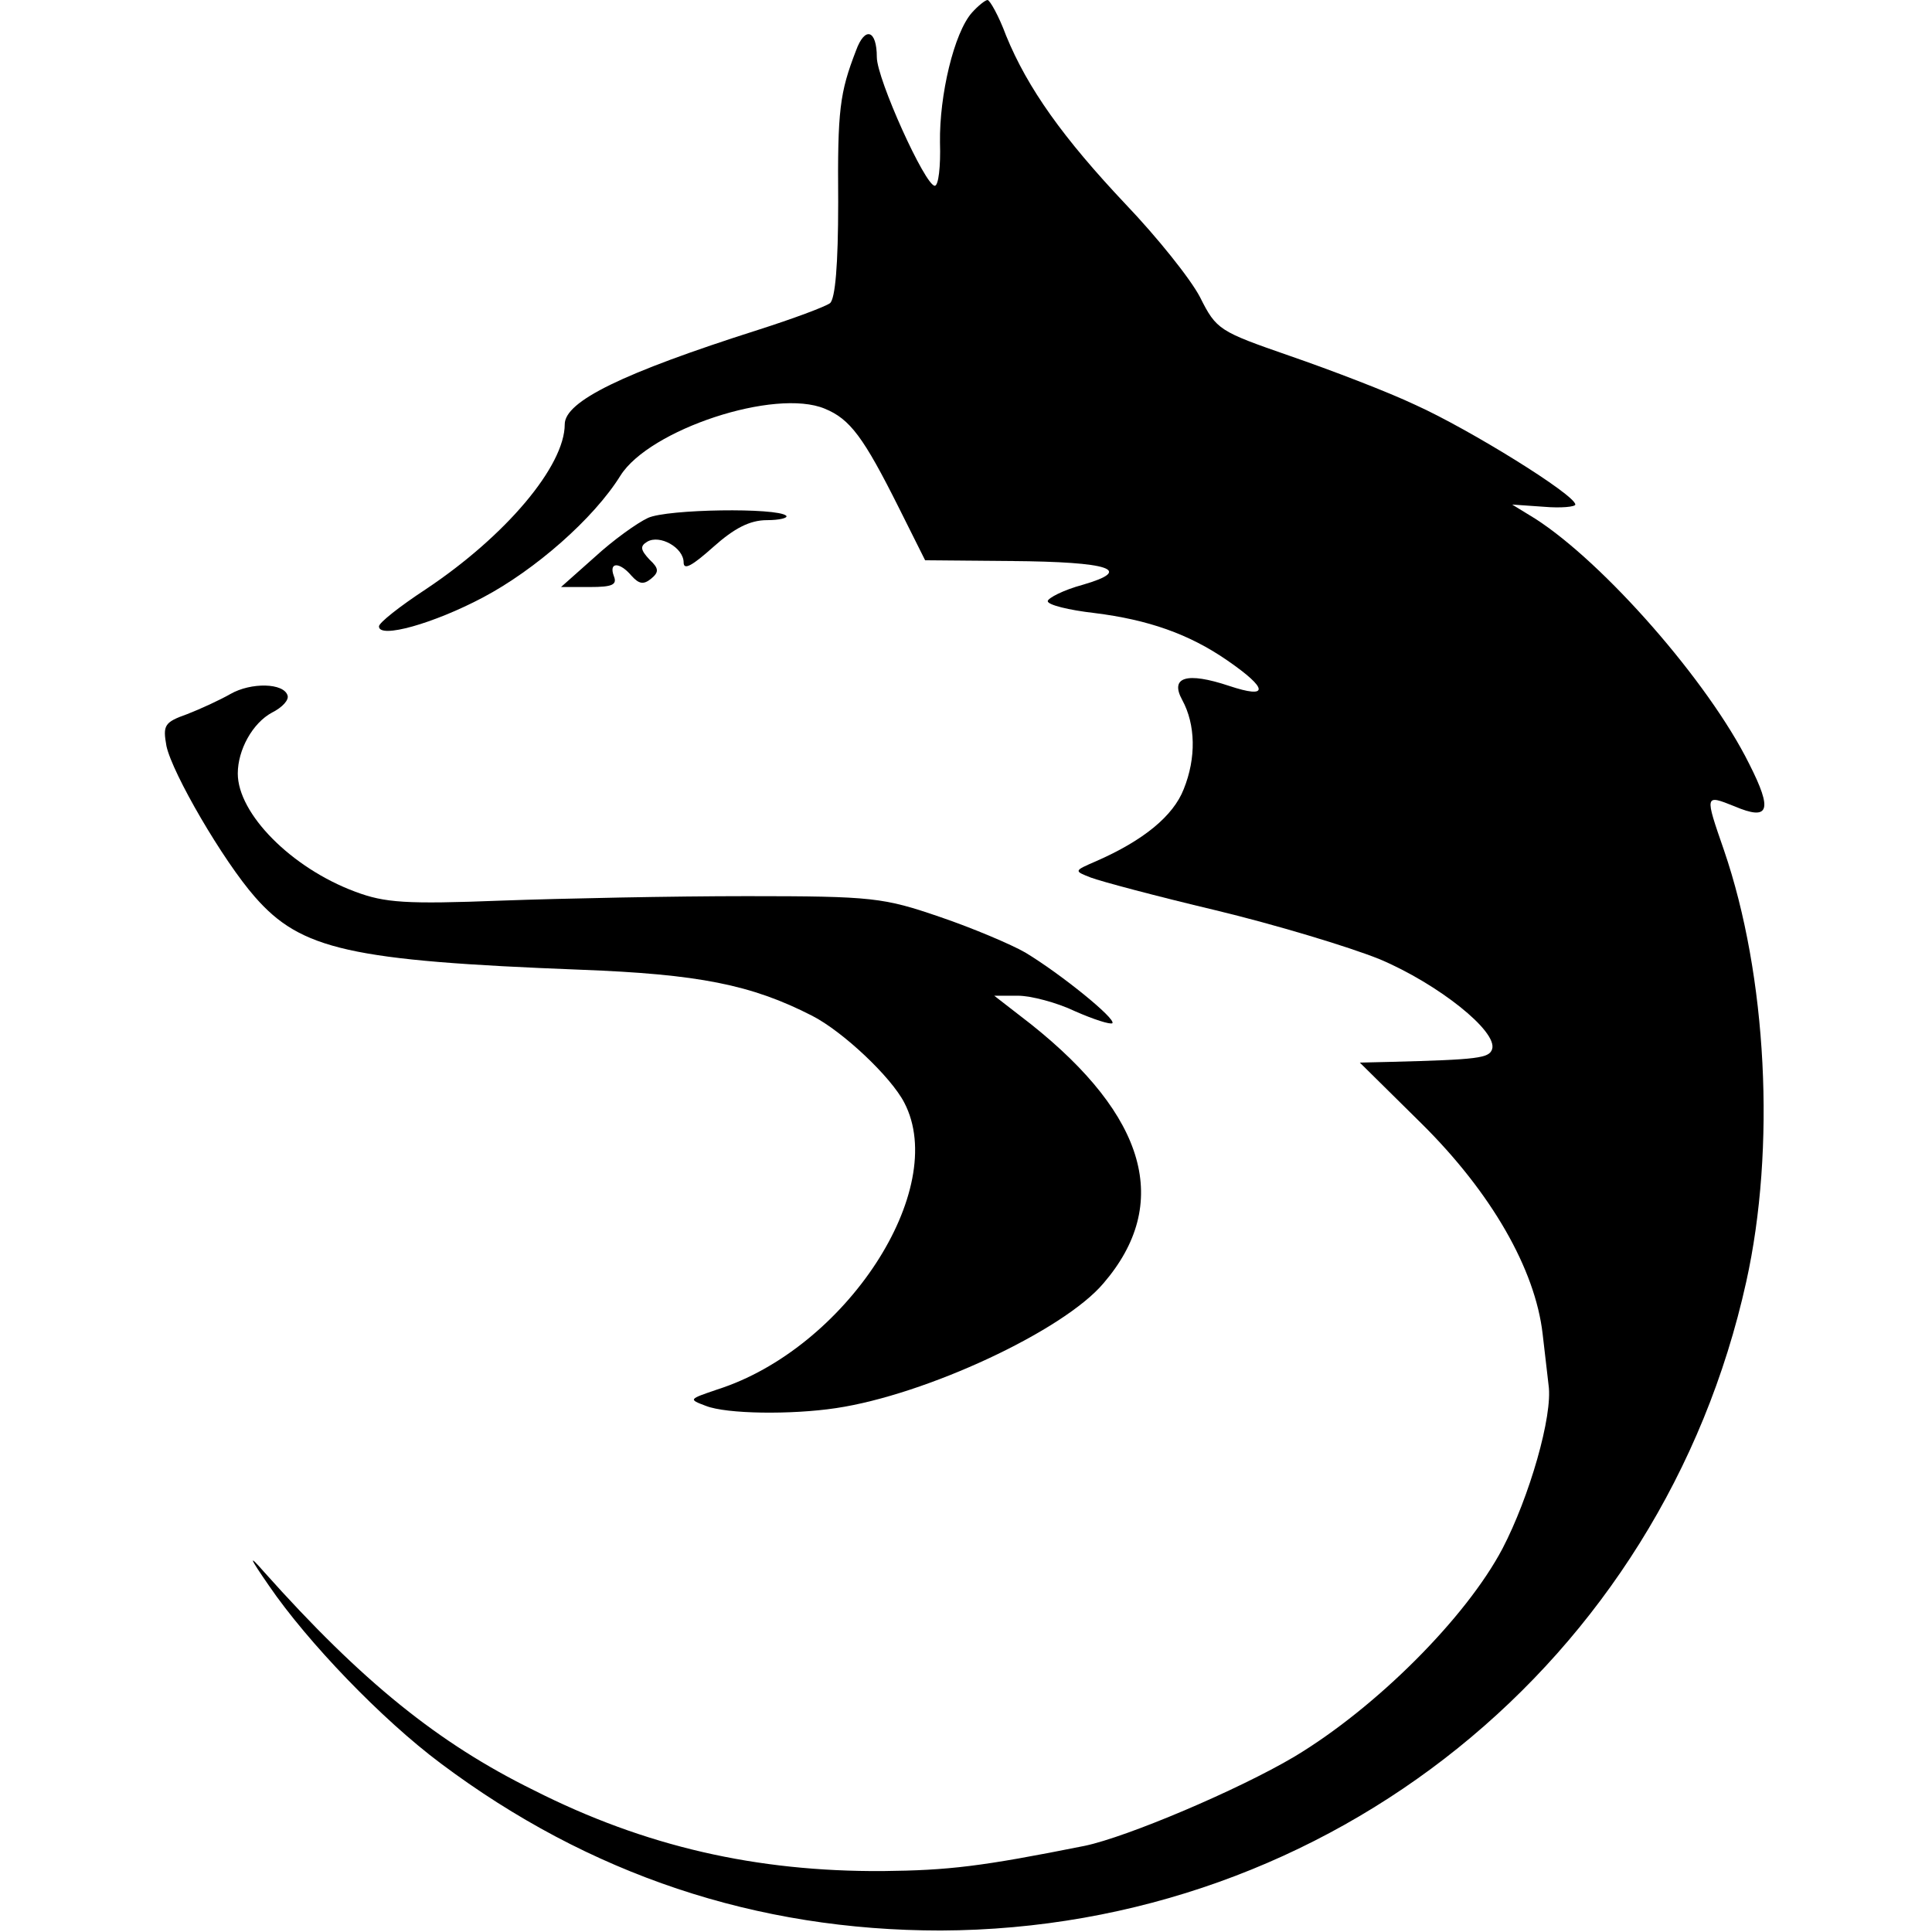 <?xml version="1.0" standalone="no"?>
<!DOCTYPE svg PUBLIC "-//W3C//DTD SVG 20010904//EN"
 "http://www.w3.org/TR/2001/REC-SVG-20010904/DTD/svg10.dtd">
<svg version="1.0" xmlns="http://www.w3.org/2000/svg"
 width="260pt" height="260pt" viewBox="0 0 260 260"
 preserveAspectRatio="xMidYMid meet">
<g transform="translate(0,260) scale(0.1,-0.1)"
fill="#000000" stroke="none">
<path d="M1308 2583 c-24 -27 -44 -111 -43 -175 1 -32 -2 -58 -7 -58 -13 0
-78 144 -78 173 0 37 -16 42 -28 9 -22 -57 -25 -80 -24 -204 0 -85 -4 -130
-11 -136 -7 -5 -50 -21 -97 -36 -182 -58 -260 -96 -260 -127 0 -56 -79 -150
-187 -222 -35 -23 -63 -45 -63 -50 0 -17 74 4 140 39 70 37 149 106 185 164
39 62 208 118 275 90 34 -14 52 -38 100 -134 l35 -70 115 -1 c135 -1 166 -12
97 -32 -26 -7 -47 -18 -47 -22 0 -5 28 -12 63 -16 72 -9 127 -28 179 -64 55
-38 56 -52 2 -34 -57 19 -80 12 -63 -19 18 -33 19 -78 2 -120 -14 -36 -54 -69
-118 -97 -30 -13 -30 -13 -7 -22 13 -5 88 -25 168 -44 79 -19 179 -49 221 -66
78 -33 159 -97 151 -121 -4 -12 -19 -14 -136 -17 l-42 -1 83 -82 c94 -93 153
-196 163 -283 3 -27 7 -59 8 -69 6 -41 -26 -151 -62 -220 -49 -93 -170 -214
-280 -280 -76 -45 -225 -108 -282 -120 -140 -28 -183 -33 -272 -34 -170 -1
-320 33 -470 109 -128 63 -231 146 -363 294 -21 24 -20 20 7 -19 52 -76 152
-180 231 -239 200 -150 425 -225 673 -225 524 2 971 362 1084 873 40 180 28
412 -30 581 -26 75 -26 75 14 59 47 -20 52 -6 20 57 -55 111 -196 271 -288
330 l-31 19 43 -3 c23 -2 42 0 42 3 0 13 -142 101 -215 134 -38 18 -114 47
-169 66 -95 33 -99 35 -121 79 -13 25 -58 81 -100 125 -84 89 -132 156 -161
227 -10 27 -22 48 -25 48 -3 0 -13 -8 -21 -17z"/>
<path d="M872 1903 c-15 -7 -47 -30 -72 -53 l-45 -40 39 0 c30 0 37 3 32 15
-7 19 8 19 24 0 10 -11 16 -12 26 -4 11 9 11 14 -2 26 -12 13 -13 18 -3 24 17
10 49 -8 49 -28 0 -11 12 -4 40 21 28 25 49 36 72 36 17 0 29 3 26 6 -12 11
-160 9 -186 -3z"/>
<path d="M310 1666 c-14 -8 -40 -20 -58 -27 -31 -11 -33 -15 -28 -43 8 -37 76
-154 119 -203 62 -71 128 -86 438 -98 159 -6 230 -20 312 -62 41 -21 106 -82
124 -117 61 -117 -79 -331 -252 -386 -38 -13 -39 -13 -15 -22 28 -11 115 -12
175 -3 121 18 306 104 360 168 92 107 58 225 -98 349 l-49 38 32 0 c17 0 52
-9 77 -21 25 -11 47 -18 50 -16 5 6 -69 66 -117 95 -19 11 -71 33 -115 48 -76
26 -90 28 -260 28 -99 0 -247 -3 -330 -6 -129 -5 -157 -3 -197 12 -86 32 -158
105 -158 159 0 32 20 68 46 82 14 7 23 17 21 23 -5 17 -49 18 -77 2z"/>
</g>
</svg>
